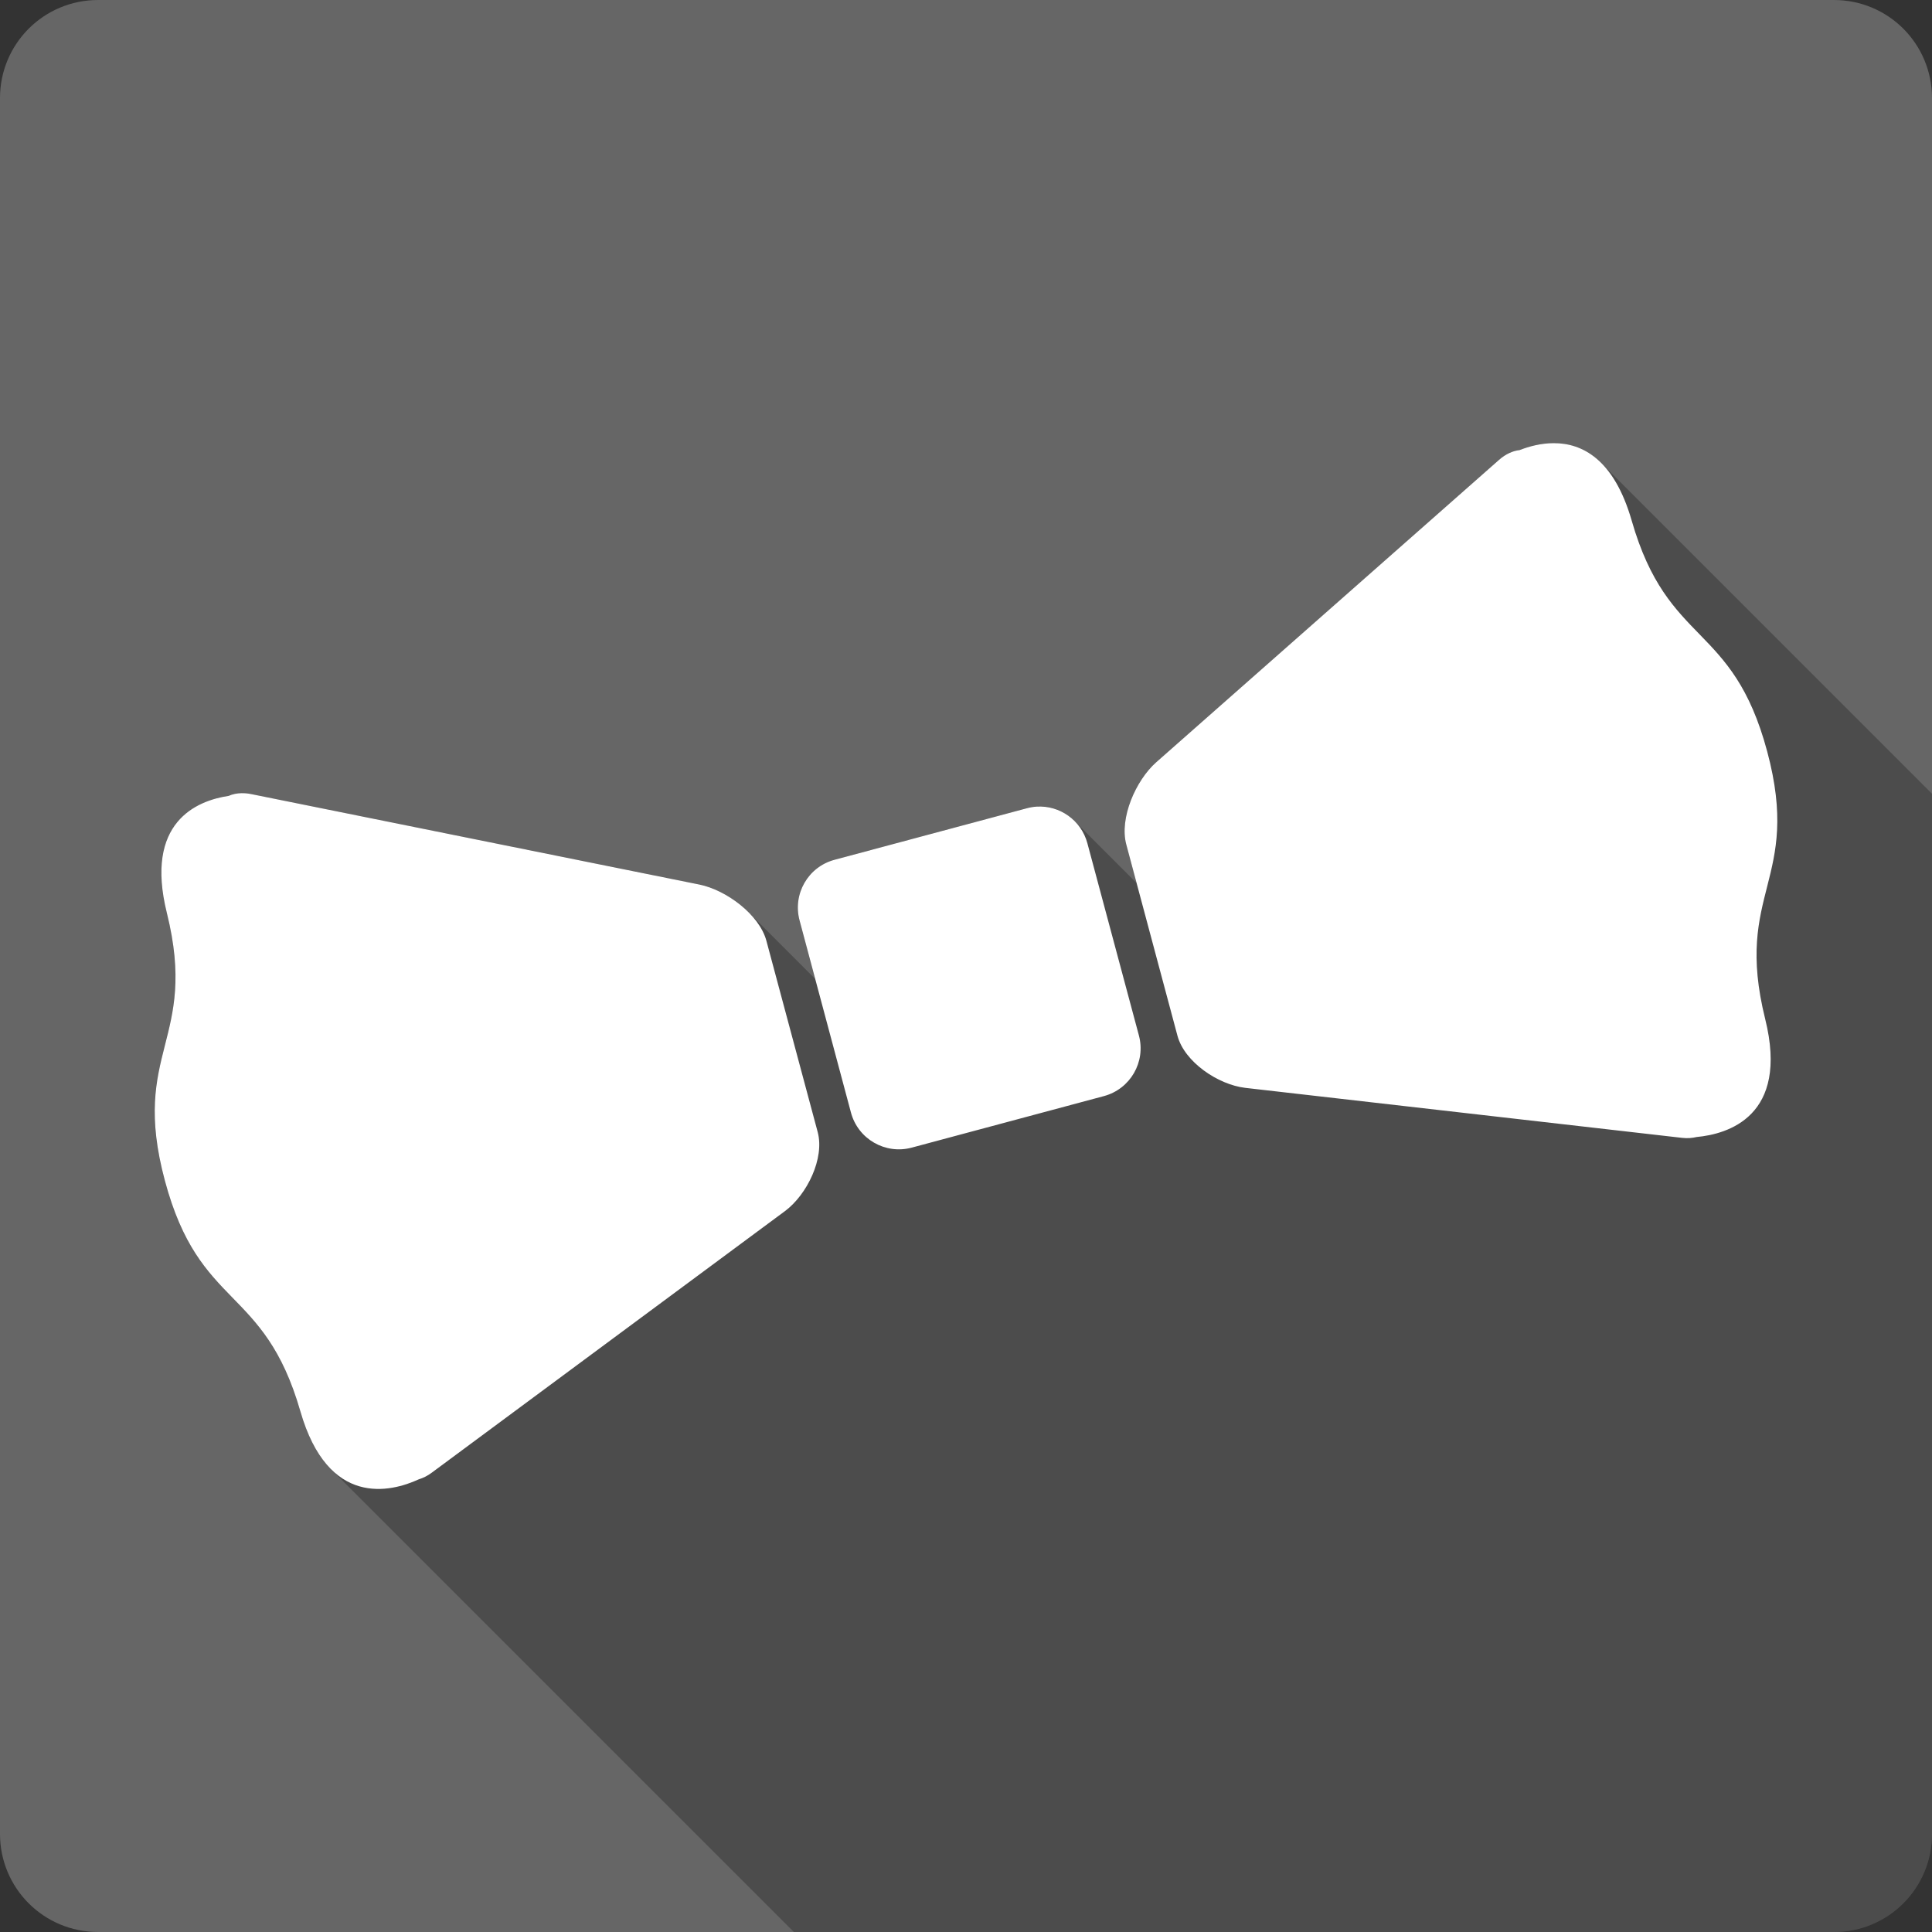 <?xml version="1.0" encoding="UTF-8" standalone="no"?>
<svg
   xmlns:dc="http://purl.org/dc/elements/1.1/"
   xmlns:cc="http://creativecommons.org/ns#"
   xmlns:rdf="http://www.w3.org/1999/02/22-rdf-syntax-ns#"
   xmlns:svg="http://www.w3.org/2000/svg"
   xmlns="http://www.w3.org/2000/svg"
   xmlns:sodipodi="http://sodipodi.sourceforge.net/DTD/sodipodi-0.dtd"
   xmlns:inkscape="http://www.inkscape.org/namespaces/inkscape"
   viewBox="0 0 512 512"
   id="svg2"
   version="1.1"
   inkscape:version="0.91+devel r13804 custom"
   sodipodi:docname="theme.svg">
  <rect x="0" y="0" width="512" height="512" fill="#333333" stroke="none"/>
  <sodipodi:namedview
     pagecolor="#ffffff"
     bordercolor="#666666"
     borderopacity="1"
     objecttolerance="10"
     gridtolerance="10"
     guidetolerance="10"
     inkscape:pageopacity="0"
     inkscape:pageshadow="2"
     inkscape:window-width="1366"
     inkscape:window-height="709"
     id="namedview470"
     showgrid="false"
     inkscape:zoom="0.4609375"
     inkscape:cx="455.59322"
     inkscape:cy="185.72986"
     inkscape:window-x="-2"
     inkscape:window-y="-3"
     inkscape:window-maximized="1"
     inkscape:current-layer="svg2" />
  <defs
     id="defs4" />
  <path
     inkscape:connector-curvature="0"
     d="M 26,0 C 11.603,0 0,11.603 0,26 l 0,460 c 0,14.397 11.603,26 26,26 l 460,0 c 14.397,0 26,-11.603 26,-26 L 512,26 C 512,11.603 500.397,0 486,0 L 26,0"
     style="fill:#666666"
     id="path211719" />
  <path
     d="M 411.75 117.439 C 408.367 117.445 405.192 118.306 402.691 119.281 L 402.689 119.279 C 400.986 119.462 399.051 120.278 397.252 121.873 L 465.295 189.916 C 465.298 189.923 465.3 189.929 465.303 189.936 L 397.25 121.881 L 306.416 202.006 L 306.41 202 C 300.997 206.789 296.603 216.802 298.473 223.781 L 298.471 223.779 L 301.211 234.021 L 284.764 217.574 L 284.76 217.57 C 282.155 214.965 278.514 213.518 274.721 213.746 L 289.512 228.537 L 289.514 228.543 L 274.721 213.75 C 273.85 213.803 272.972 213.952 272.096 214.188 L 290.637 232.729 L 290.639 232.738 L 272.09 214.189 L 221.133 227.842 L 221.131 227.84 C 214.134 229.715 210.006 236.91 211.881 243.9 L 265.658 297.678 L 265.65 297.68 L 211.881 243.91 L 216.025 259.406 L 198.34 241.721 C 194.7 238.081 189.7 235.285 185.342 234.4 L 204.137 253.195 L 204.141 253.211 L 185.34 234.41 L 66.592 210.441 L 66.59 210.441 L 66.59 210.439 C 65.703 210.256 64.885 210.18 64.09 210.189 C 62.765 210.204 61.573 210.468 60.59 210.908 L 60.59 210.91 C 52.083 212.186 38.23 217.868 44.215 241.971 L 44.223 241.979 C 52.618 275.838 34.476 278.492 43.689 312.877 L 118.244 387.432 L 118.24 387.436 L 43.688 312.881 C 52.901 347.265 69.923 340.469 79.59 374 C 81.687 381.283 84.531 386.157 87.699 389.324 L 210.375 512 L 486 512 C 500.397 512 512 500.397 512 486 L 512 210.35 L 424.32 122.67 C 420.36 118.71 415.895 117.432 411.754 117.439 L 432.457 138.143 C 432.458 138.145 432.458 138.146 432.459 138.148 L 411.75 117.439 z "
     id="path211769"
     style="opacity:0.25" />
  <path
     inkscape:connector-curvature="0"
     d="m 411.75,117.44 c -3.384,0.006 -6.559,0.868 -9.06,1.844 -1.703,0.183 -3.639,0.999 -5.438,2.594 l -90.84,80.13 c -5.413,4.789 -9.808,14.802 -7.938,21.781 l 13.563,50.688 c 1.868,6.971 10.747,12.957 17.938,13.813 l 115.75,13.25 c 1.48,0.178 2.757,0.053 3.906,-0.219 8.127,-0.754 24.587,-5.407 18.16,-31.28 -8.41,-33.874 9.743,-36.527 0.531,-70.906 -9.223,-34.386 -26.26,-27.624 -35.906,-61.16 -4.721,-16.403 -13.211,-20.544 -20.656,-20.531 M 64.1,210.194 c -1.325,0.015 -2.517,0.279 -3.5,0.719 -8.507,1.276 -22.36,6.957 -16.375,31.06 8.4,33.867 -9.745,36.518 -0.531,70.906 9.214,34.388 26.24,27.587 35.906,61.13 7.365,25.578 23.951,21.444 31.375,18.03 1.114,-0.335 2.276,-0.887 3.469,-1.781 l 93.63,-69.34 c 5.79,-4.334 10.493,-13.935 8.625,-20.906 l -13.594,-50.688 c -1.868,-6.971 -10.659,-13.467 -17.75,-14.906 L 66.605,210.449 c -0.887,-0.183 -1.705,-0.259 -2.5,-0.25 m 210.63,3.563 c -0.871,0.053 -1.749,0.203 -2.625,0.438 l -50.969,13.656 c -6.997,1.875 -11.125,9.07 -9.25,16.06 l 13.625,50.938 c 1.877,7.01 9.1,11.156 16.09,9.281 l 50.938,-13.656 c 6.997,-1.875 11.158,-9.06 9.281,-16.06 l -13.656,-50.938 c -1.642,-6.13 -7.343,-10.09 -13.438,-9.719"
     style="fill:#ffffff"
     id="path211847" />
</svg>
